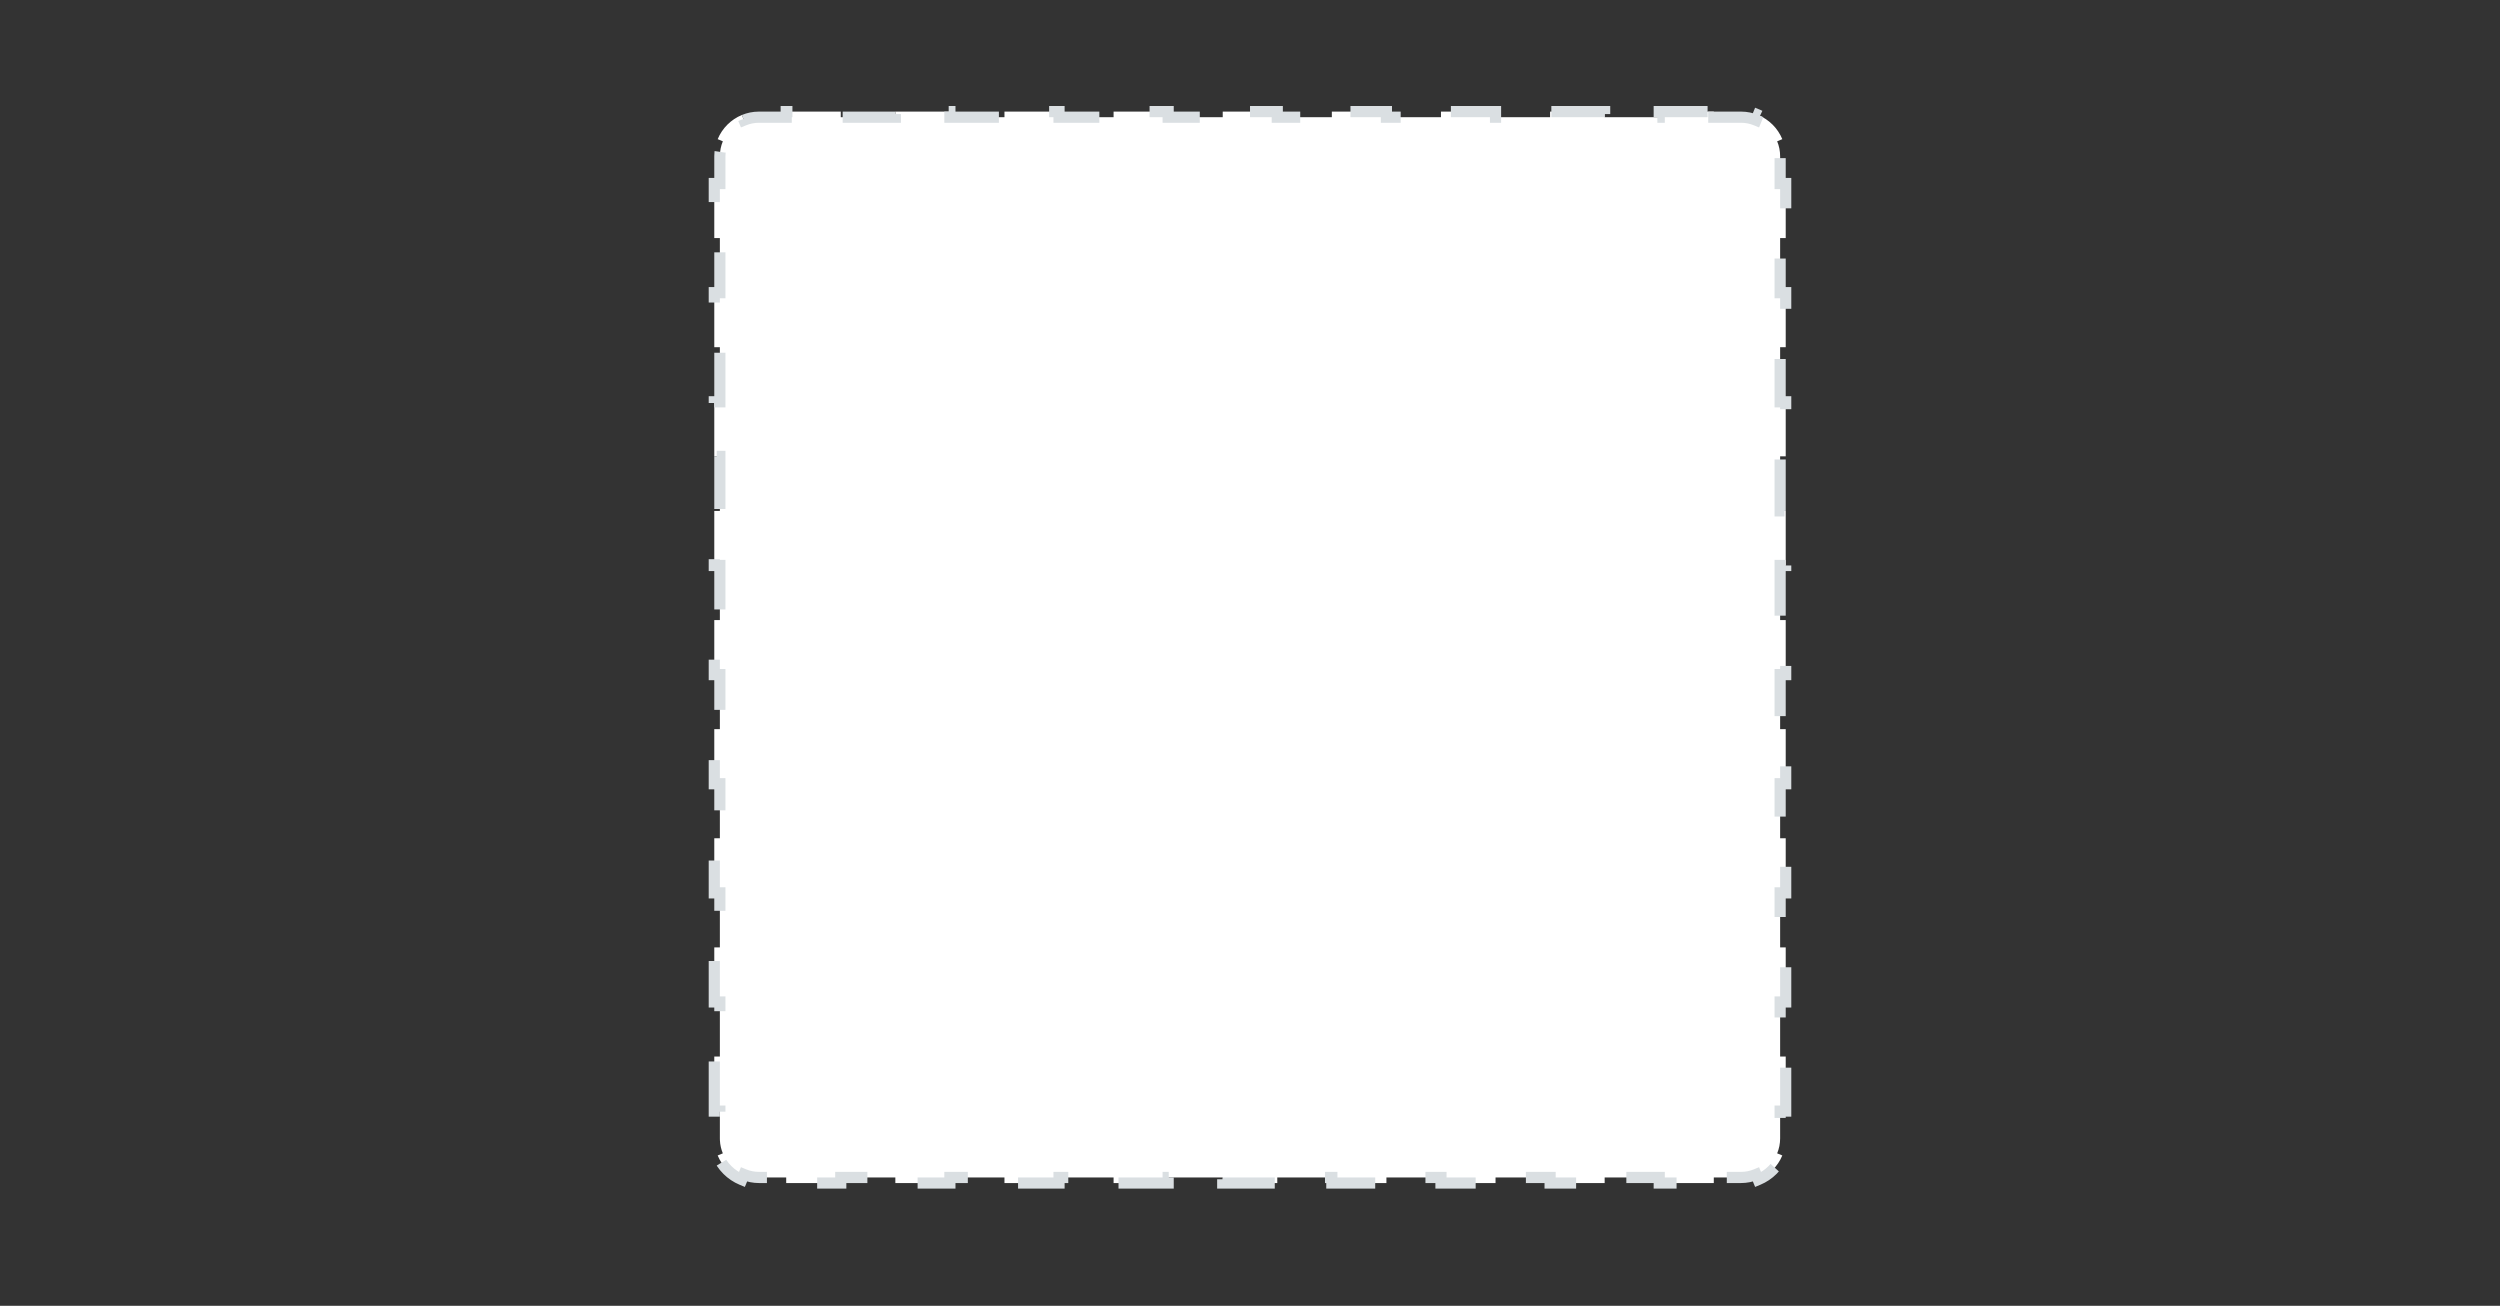 <svg width="224" height="117" viewBox="0 0 224 117" fill="none" xmlns="http://www.w3.org/2000/svg">
<rect x="0" y="0" width="224" height="117" fill="#333333" stroke="none"/>
<path d="M153.556 10V10.5H156C156.475 10.5 156.928 10.595 157.34 10.766L157.53 10.304C158.508 10.709 159.29 11.491 159.695 12.469L159.234 12.66C159.405 13.072 159.5 13.524 159.5 14V16.444H160V21.333H159.5V26.223H160V31.111H159.5V36H160V40.889H159.5V45.777H160V50.667H159.5V55.556H160V60.444H159.5V65.333H160V70.223H159.5V75.111H160V80H159.5V84.889H160V89.777H159.5V94.667H160V99.556H159.5V102C159.5 102.475 159.405 102.928 159.234 103.34L159.695 103.53C159.29 104.508 158.508 105.29 157.53 105.695L157.34 105.234C156.928 105.405 156.475 105.5 156 105.5H153.556V106H148.667V105.5H143.777V106H138.889V105.5H134V106H129.111V105.5H124.223V106H119.333V105.5H114.444V106H109.556V105.5H104.667V106H99.777V105.5H94.889V106H90V105.5H85.111V106H80.223V105.5H75.333V106H70.444V105.5H68C67.525 105.5 67.072 105.405 66.66 105.234L66.469 105.695C65.491 105.29 64.709 104.508 64.304 103.53L64.766 103.34C64.616 102.979 64.525 102.588 64.505 102.177L64.5 102V99.556H64V94.667H64.5V89.777H64V84.889H64.5V80H64V75.111H64.5V70.223H64V65.333H64.5V60.444H64V55.556H64.5V50.667H64V45.777H64.5V40.889H64V36H64.5V31.111H64V26.223H64.5V21.333H64V16.444H64.5V14C64.5 13.524 64.595 13.072 64.766 12.66L64.304 12.469C64.709 11.491 65.491 10.709 66.469 10.304L66.66 10.766C67.072 10.595 67.525 10.5 68 10.5H70.444V10H75.333V10.5H80.223V10H85.111V10.5H90V10H94.889V10.5H99.777V10H104.667V10.5H109.556V10H114.444V10.5H119.333V10H124.223V10.5H129.111V10H134V10.5H138.889V10H143.777V10.5H148.667V10H153.556Z" fill="white"/>
<path d="M153.556 10V10.5H156C156.475 10.5 156.928 10.595 157.34 10.766L157.53 10.304C158.508 10.709 159.29 11.491 159.695 12.469L159.234 12.66C159.405 13.072 159.5 13.524 159.5 14V16.444H160V21.333H159.5V26.223H160V31.111H159.5V36H160V40.889H159.5V45.777H160V50.667H159.5V55.556H160V60.444H159.5V65.333H160V70.223H159.5V75.111H160V80H159.5V84.889H160V89.777H159.5V94.667H160V99.556H159.5V102C159.5 102.475 159.405 102.928 159.234 103.34L159.695 103.53C159.29 104.508 158.508 105.29 157.53 105.695L157.34 105.234C156.928 105.405 156.475 105.5 156 105.5H153.556V106H148.667V105.5H143.777V106H138.889V105.5H134V106H129.111V105.5H124.223V106H119.333V105.5H114.444V106H109.556V105.5H104.667V106H99.777V105.5H94.889V106H90V105.5H85.111V106H80.223V105.5H75.333V106H70.444V105.5H68C67.525 105.5 67.072 105.405 66.66 105.234L66.469 105.695C65.491 105.29 64.709 104.508 64.304 103.53L64.766 103.34C64.616 102.979 64.525 102.588 64.505 102.177L64.5 102V99.556H64V94.667H64.5V89.777H64V84.889H64.5V80H64V75.111H64.5V70.223H64V65.333H64.5V60.444H64V55.556H64.5V50.667H64V45.777H64.5V40.889H64V36H64.5V31.111H64V26.223H64.5V21.333H64V16.444H64.5V14C64.5 13.524 64.595 13.072 64.766 12.66L64.304 12.469C64.709 11.491 65.491 10.709 66.469 10.304L66.66 10.766C67.072 10.595 67.525 10.5 68 10.5H70.444V10H75.333V10.5H80.223V10H85.111V10.5H90V10H94.889V10.5H99.777V10H104.667V10.5H109.556V10H114.444V10.5H119.333V10H124.223V10.5H129.111V10H134V10.5H138.889V10H143.777V10.5H148.667V10H153.556Z" stroke="#DADFE2" stroke-dasharray="5 5"/>
</svg>
